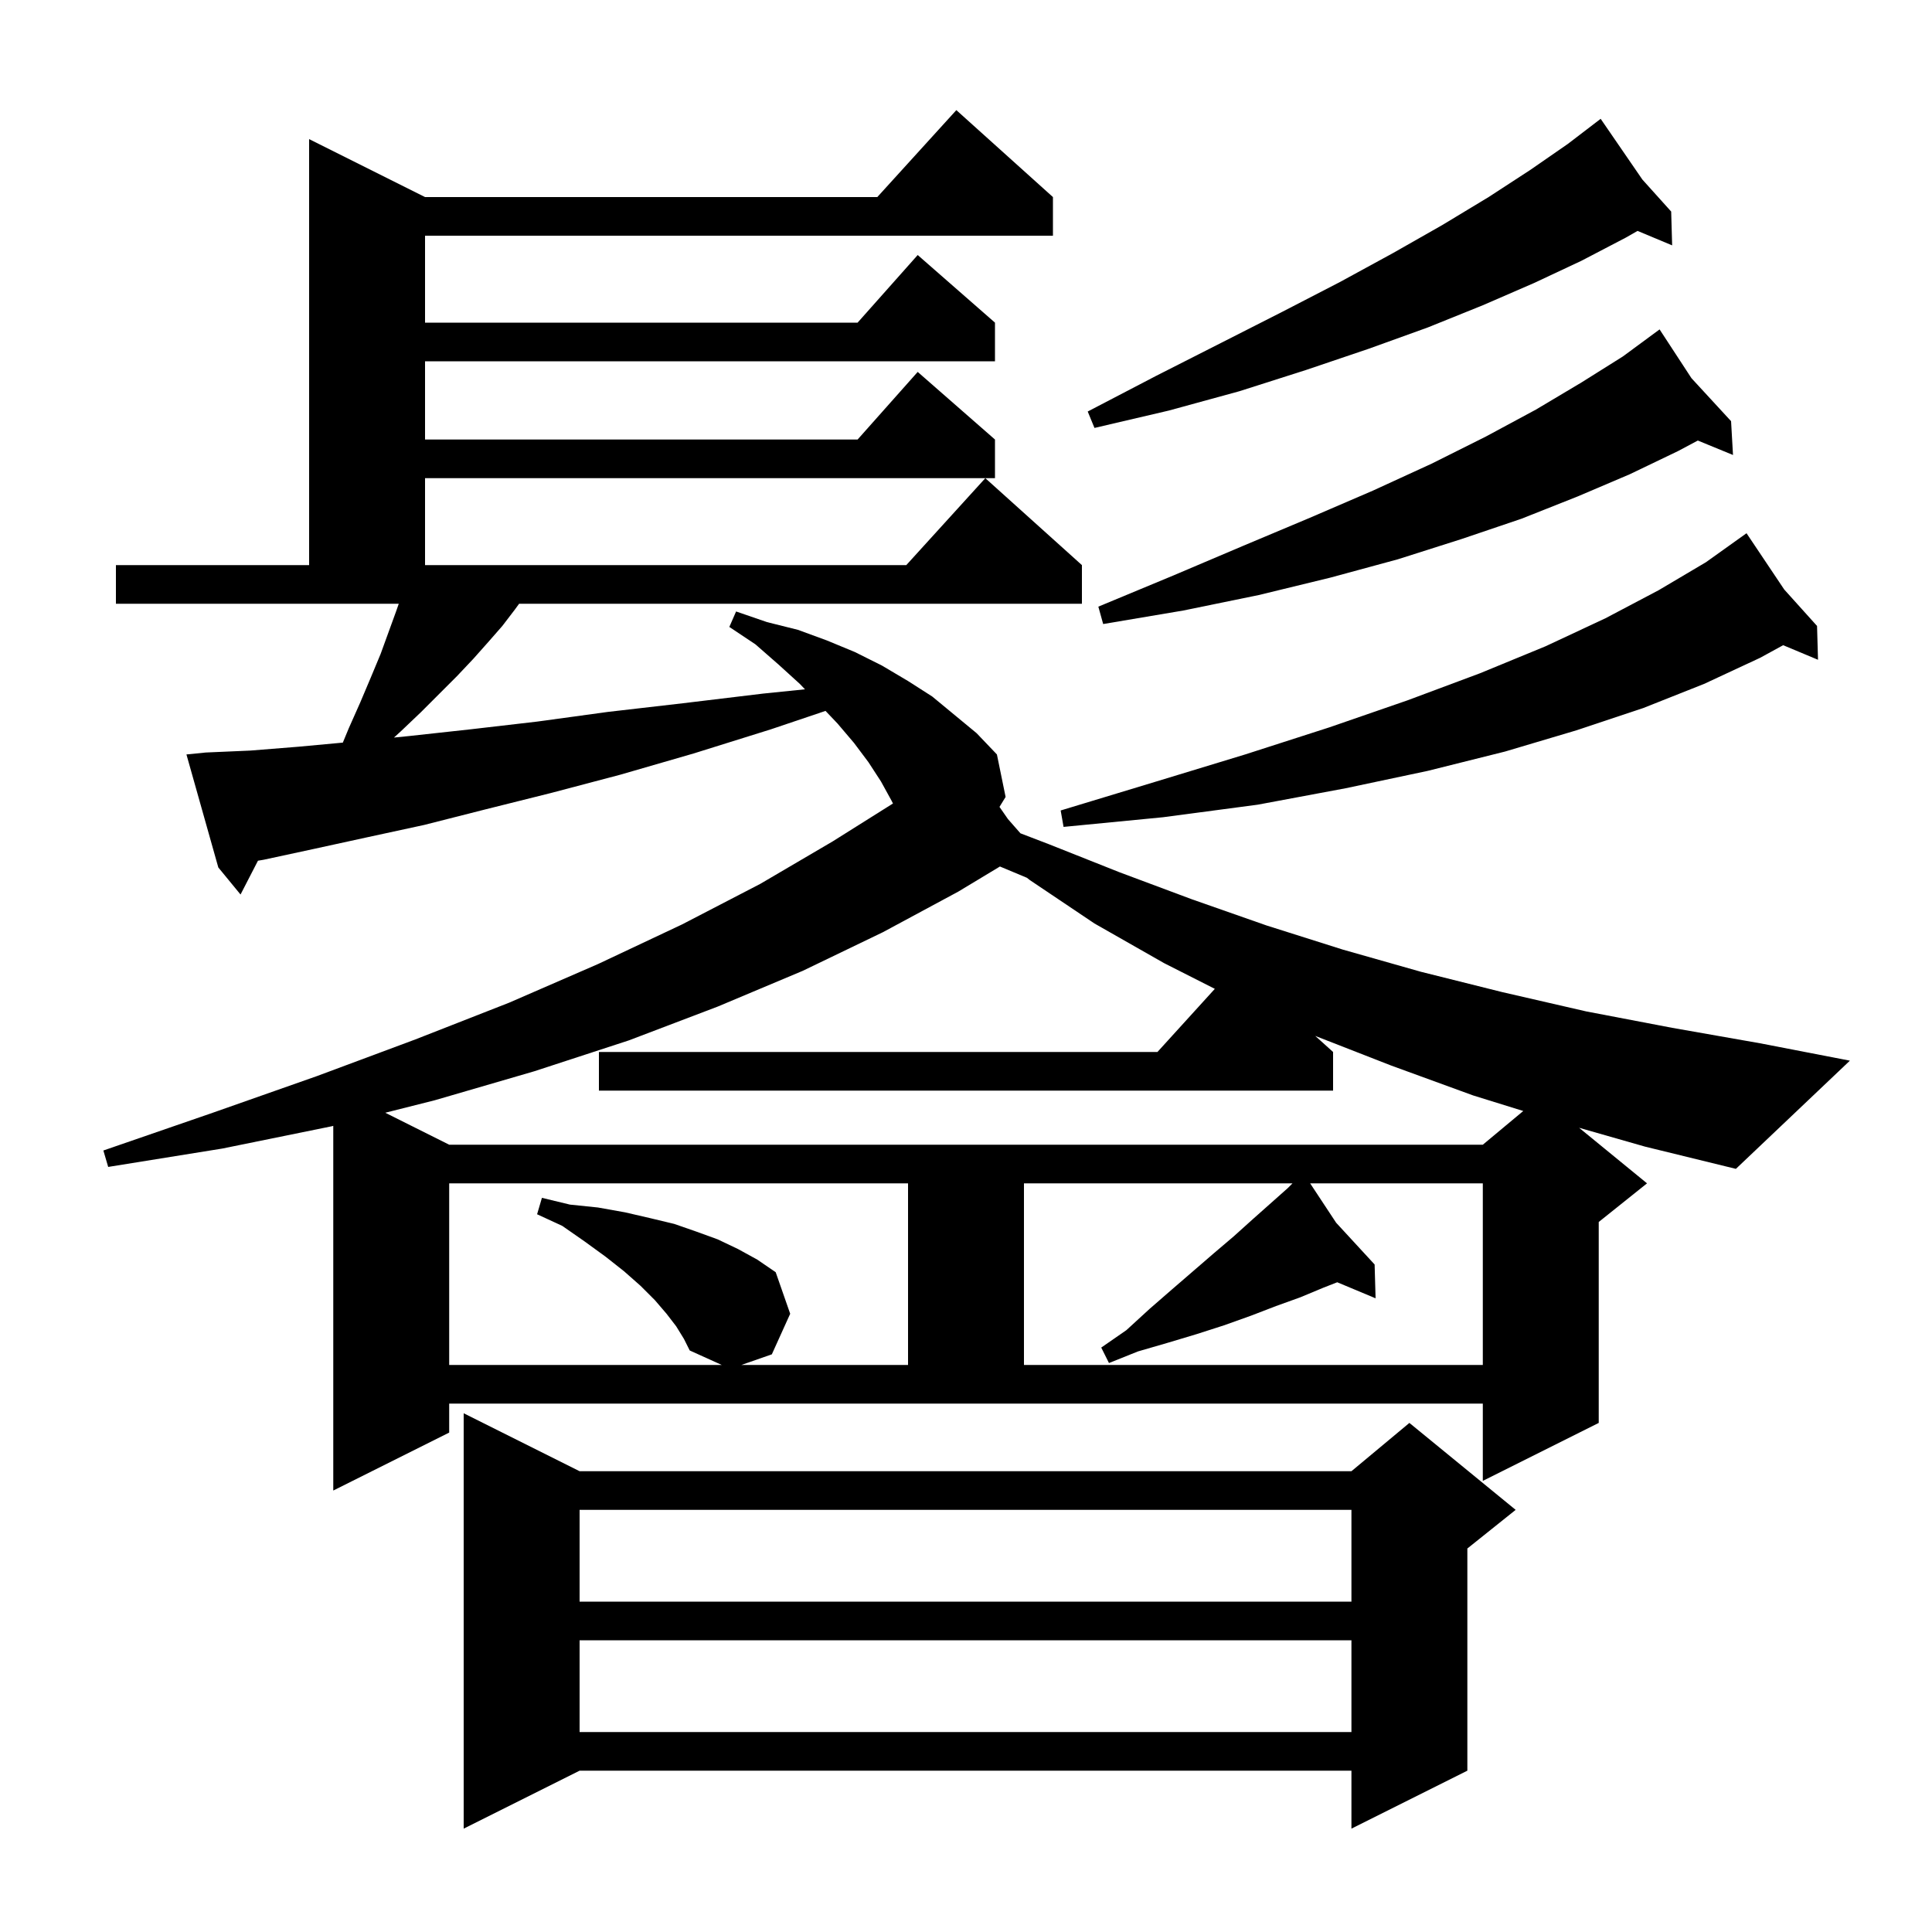 <svg xmlns="http://www.w3.org/2000/svg" xmlns:xlink="http://www.w3.org/1999/xlink" version="1.1" baseProfile="full" viewBox="0 0 200 200" width="200" height="200">
<g fill="black">
<path d="M 60.0 152.3 L 139.9 152.3 L 145.9 147.3 L 156.9 156.3 L 151.9 160.3 L 151.9 183.3 L 139.9 189.3 L 139.9 183.3 L 60.0 183.3 L 48.0 189.3 L 48.0 146.3 Z M 60.0 169.8 L 60.0 179.3 L 139.9 179.3 L 139.9 169.8 Z M 60.0 156.3 L 60.0 165.8 L 139.9 165.8 L 139.9 156.3 Z M 70.0 137.3 L 69.0 136.0 L 67.8 134.6 L 66.3 133.1 L 64.6 131.6 L 62.7 130.1 L 60.5 128.5 L 58.2 126.9 L 55.6 125.7 L 56.1 124.0 L 59.0 124.7 L 61.9 125.0 L 64.7 125.5 L 67.3 126.1 L 69.8 126.7 L 72.1 127.5 L 74.3 128.3 L 76.4 129.3 L 78.4 130.4 L 80.3 131.7 L 81.8 136.0 L 79.9 140.2 L 76.747 141.3 L 94.0 141.3 L 94.0 122.5 L 46.5 122.5 L 46.5 141.3 L 74.716 141.3 L 71.4 139.8 L 70.8 138.6 Z M 135.626 122.5 L 138.316 126.576 L 142.3 130.9 L 142.4 134.4 L 138.431 132.74 L 137.0 133.3 L 134.6 134.3 L 132.1 135.2 L 129.5 136.2 L 126.7 137.2 L 123.9 138.1 L 120.9 139.0 L 117.8 139.9 L 114.8 141.1 L 114.0 139.5 L 116.6 137.7 L 119.0 135.5 L 121.3 133.5 L 125.7 129.7 L 127.7 128.0 L 129.7 126.2 L 133.3 123.0 L 133.8 122.5 L 106.0 122.5 L 106.0 141.3 L 153.5 141.3 L 153.5 122.5 Z M 163.471 116.749 L 170.5 122.5 L 165.5 126.5 L 165.5 147.3 L 153.5 153.3 L 153.5 145.3 L 46.5 145.3 L 46.5 148.3 L 34.5 154.3 L 34.5 116.55 L 34.3 116.6 L 23.0 118.9 L 11.2 120.8 L 10.7 119.1 L 22.0 115.2 L 32.8 111.4 L 43.0 107.6 L 52.7 103.8 L 61.9 99.8 L 70.6 95.7 L 78.7 91.5 L 86.2 87.1 L 92.439 83.178 L 92.3 82.9 L 91.2 80.9 L 89.9 78.9 L 88.4 76.9 L 86.7 74.9 L 85.457 73.592 L 79.8 75.5 L 71.8 78.0 L 64.2 80.2 L 57.0 82.1 L 50.2 83.8 L 43.9 85.4 L 37.9 86.7 L 32.4 87.9 L 27.3 89.0 L 26.704 89.101 L 24.9 92.6 L 22.6 89.8 L 19.3 78.1 L 21.3 77.9 L 25.9 77.7 L 30.9 77.3 L 35.49 76.875 L 36.1 75.4 L 37.3 72.7 L 38.4 70.1 L 39.4 67.7 L 41.0 63.3 L 41.28 62.5 L 12.0 62.5 L 12.0 58.5 L 32.0 58.5 L 32.0 14.4 L 44.0 20.4 L 90.818 20.4 L 99.0 11.4 L 109.0 20.4 L 109.0 24.4 L 44.0 24.4 L 44.0 33.4 L 88.778 33.4 L 95.0 26.4 L 103.0 33.4 L 103.0 37.4 L 44.0 37.4 L 44.0 45.5 L 88.778 45.5 L 95.0 38.5 L 103.0 45.5 L 103.0 49.5 L 44.0 49.5 L 44.0 58.5 L 93.818 58.5 L 102.0 49.5 L 112.0 58.5 L 112.0 62.5 L 53.738 62.5 L 53.3 63.1 L 52.0 64.8 L 50.6 66.4 L 49.0 68.2 L 47.3 70.0 L 43.6 73.7 L 41.5 75.7 L 40.783 76.352 L 42.3 76.2 L 48.7 75.5 L 55.6 74.7 L 62.9 73.7 L 70.7 72.8 L 79.0 71.8 L 83.331 71.357 L 82.8 70.8 L 80.6 68.8 L 78.2 66.7 L 75.5 64.9 L 76.2 63.3 L 79.4 64.4 L 82.6 65.2 L 85.6 66.3 L 88.5 67.5 L 91.3 68.9 L 94.0 70.5 L 96.5 72.1 L 101.1 75.9 L 103.2 78.1 L 104.1 82.5 L 103.467 83.529 L 104.343 84.792 L 105.637 86.264 L 108.6 87.4 L 115.9 90.3 L 123.4 93.1 L 131.1 95.8 L 139.0 98.3 L 147.1 100.6 L 155.5 102.7 L 164.2 104.7 L 173.1 106.4 L 182.2 108.0 L 191.5 109.8 L 179.7 121.0 L 170.3 118.7 Z M 99.2 92.3 L 91.4 96.5 L 83.1 100.5 L 74.3 104.2 L 65.1 107.7 L 55.3 110.9 L 45.0 113.9 L 39.883 115.191 L 46.5 118.5 L 153.5 118.5 L 157.688 115.01 L 152.5 113.4 L 144.0 110.3 L 136.153 107.238 L 138.0 108.9 L 138.0 112.9 L 62.0 112.9 L 62.0 108.9 L 119.818 108.9 L 125.759 102.365 L 120.5 99.7 L 113.3 95.6 L 106.6 91.1 L 106.309 90.869 L 103.513 89.7 Z M 184.703 61.026 L 188.1 64.8 L 188.2 68.3 L 184.592 66.791 L 182.2 68.1 L 176.4 70.8 L 170.1 73.3 L 163.2 75.6 L 155.8 77.8 L 147.8 79.8 L 139.3 81.6 L 130.2 83.3 L 120.4 84.6 L 110.1 85.6 L 109.8 83.9 L 119.7 80.9 L 128.9 78.1 L 137.6 75.3 L 145.7 72.5 L 153.2 69.7 L 160.0 66.9 L 166.2 64.0 L 171.7 61.1 L 176.6 58.2 L 180.8 55.2 Z M 175.1 39.15 L 179.2 43.6 L 179.4 47.1 L 175.759 45.605 L 173.7 46.7 L 168.7 49.1 L 163.3 51.4 L 157.5 53.7 L 151.3 55.8 L 144.7 57.9 L 137.7 59.8 L 130.3 61.6 L 122.5 63.2 L 114.2 64.6 L 113.7 62.8 L 121.4 59.6 L 128.7 56.5 L 135.6 53.6 L 142.1 50.8 L 148.2 48.0 L 153.8 45.2 L 159.0 42.4 L 163.7 39.6 L 168.0 36.9 L 171.8 34.1 Z M 170.018 18.587 L 173.0 21.9 L 173.1 25.4 L 169.52 23.903 L 168.3 24.6 L 163.7 27.0 L 158.8 29.3 L 153.5 31.6 L 147.8 33.9 L 141.7 36.1 L 135.2 38.3 L 128.3 40.5 L 121.0 42.5 L 113.3 44.3 L 112.6 42.6 L 119.7 38.9 L 126.4 35.5 L 132.7 32.3 L 138.7 29.2 L 144.2 26.2 L 149.3 23.3 L 154.1 20.4 L 158.4 17.6 L 162.3 14.9 L 164.906 12.907 L 164.9 12.9 L 164.906 12.907 L 165.7 12.3 Z " />
</g>
</svg>
